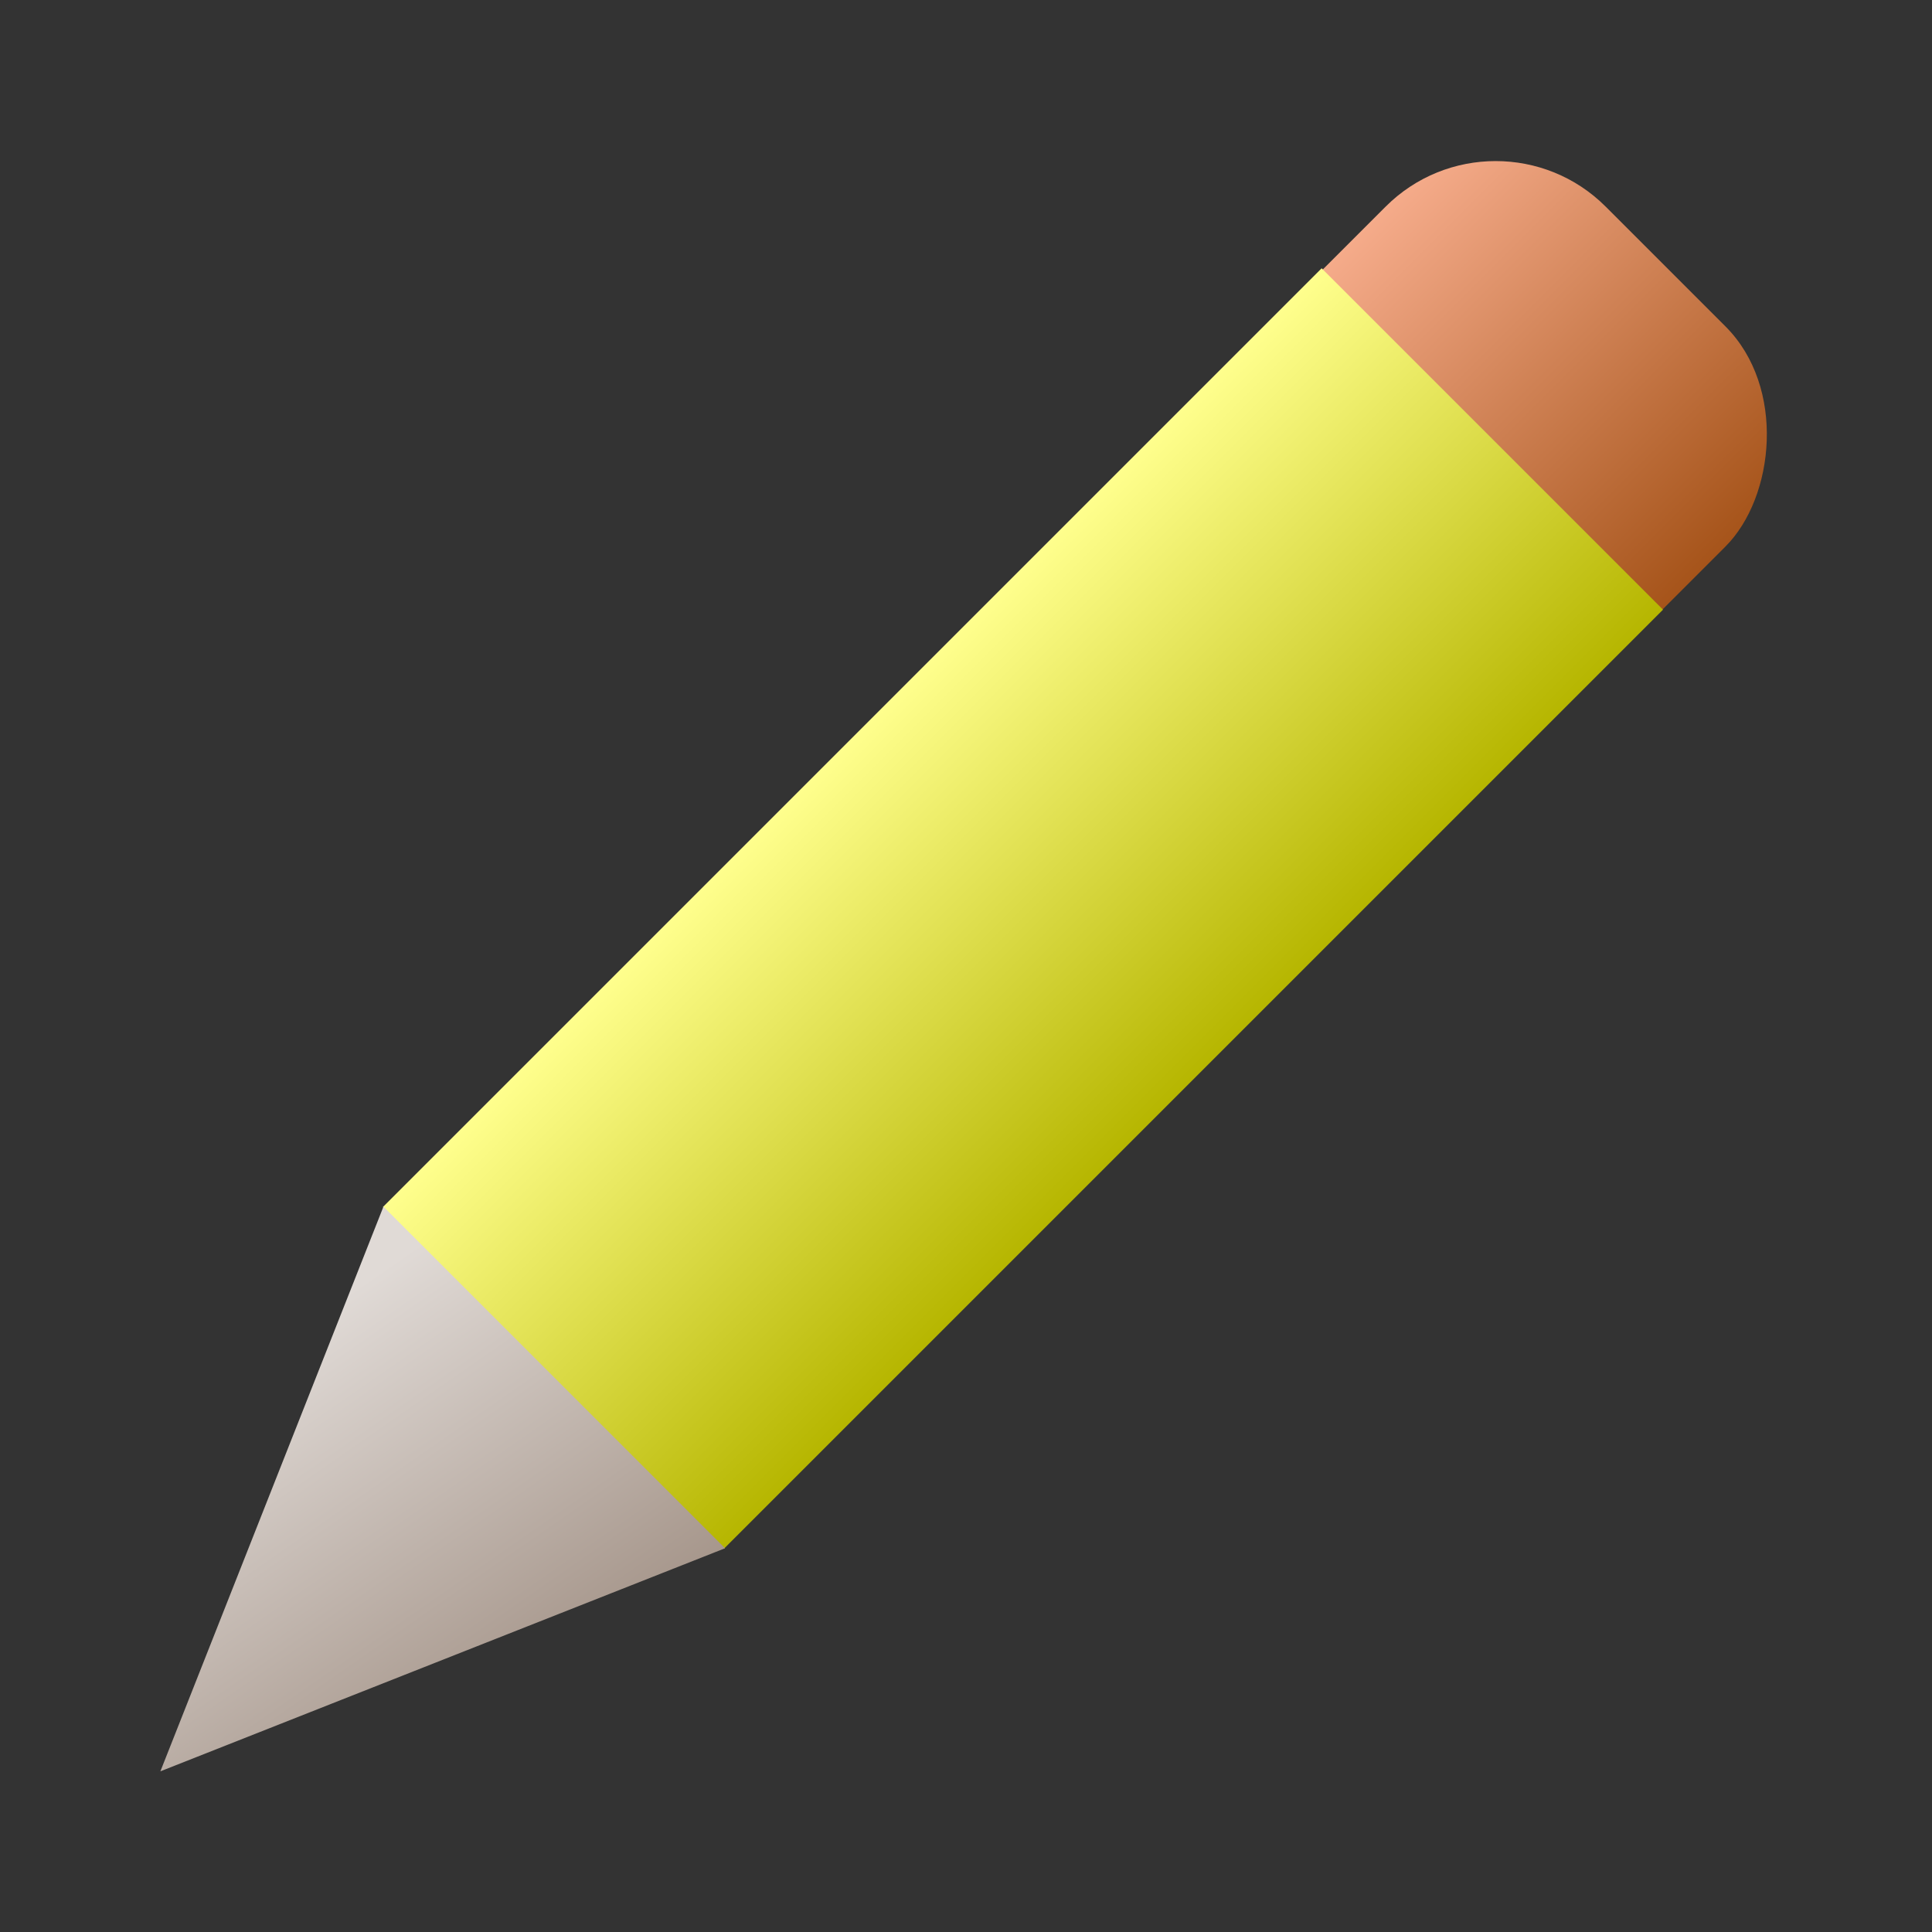 <?xml version="1.0" encoding="UTF-8" standalone="no"?>
<!-- Created with Inkscape (http://www.inkscape.org/) -->
<svg
   xmlns:dc="http://purl.org/dc/elements/1.1/"
   xmlns:cc="http://web.resource.org/cc/"
   xmlns:rdf="http://www.w3.org/1999/02/22-rdf-syntax-ns#"
   xmlns:svg="http://www.w3.org/2000/svg"
   xmlns="http://www.w3.org/2000/svg"
   xmlns:xlink="http://www.w3.org/1999/xlink"
   xmlns:sodipodi="http://sodipodi.sourceforge.net/DTD/sodipodi-0.dtd"
   xmlns:inkscape="http://www.inkscape.org/namespaces/inkscape"
   width="300"
   height="300"
   id="svg2"
   sodipodi:version="0.32"
   inkscape:version="0.45.1"
   version="1.0"
   
   sodipodi:docname="icn_pencil.svg"
   inkscape:output_extension="org.inkscape.output.svg.inkscape"
   
   inkscape:export-xdpi="4.8000002"
   inkscape:export-ydpi="4.8000002">
  <rect width="100%" height="100%" fill="#333333" stroke="none"/>
  <defs
     id="defs4">
    <linearGradient
       id="linearGradient3180">
      <stop
         style="stop-color:#a6541a;stop-opacity:1;"
         offset="0"
         id="stop3182" />
      <stop
         style="stop-color:#f5ab8a;stop-opacity:1;"
         offset="1"
         id="stop3184" />
    </linearGradient>
    <linearGradient
       id="linearGradient3155">
      <stop
         style="stop-color:#ffff8d;stop-opacity:1;"
         offset="0"
         id="stop3157" />
      <stop
         style="stop-color:#b6b600;stop-opacity:1;"
         offset="1"
         id="stop3159" />
    </linearGradient>
    <linearGradient
       id="linearGradient3147">
      <stop
         style="stop-color:#e0dad6;stop-opacity:1;"
         offset="0"
         id="stop3149" />
      <stop
         style="stop-color:#8e7a6c;stop-opacity:1;"
         offset="1"
         id="stop3151" />
    </linearGradient>
    <linearGradient
       inkscape:collect="always"
       xlink:href="#linearGradient3147"
       id="linearGradient3153"
       x1="22.44"
       y1="210.504"
       x2="151.207"
       y2="241.439"
       gradientUnits="userSpaceOnUse" />
    <linearGradient
       inkscape:collect="always"
       xlink:href="#linearGradient3155"
       id="linearGradient3161"
       x1="171.956"
       y1="-26.115"
       x2="252.309"
       y2="-26.115"
       gradientUnits="userSpaceOnUse" />
    <linearGradient
       inkscape:collect="always"
       xlink:href="#linearGradient3155"
       id="linearGradient3171"
       gradientUnits="userSpaceOnUse"
       x1="171.956"
       y1="-26.115"
       x2="252.309"
       y2="-26.115" />
    <linearGradient
       inkscape:collect="always"
       xlink:href="#linearGradient3147"
       id="linearGradient3173"
       gradientUnits="userSpaceOnUse"
       x1="22.44"
       y1="210.504"
       x2="151.207"
       y2="241.439" />
    <linearGradient
       inkscape:collect="always"
       xlink:href="#linearGradient3155"
       id="linearGradient3177"
       gradientUnits="userSpaceOnUse"
       x1="171.956"
       y1="-26.115"
       x2="252.309"
       y2="-26.115"
       gradientTransform="matrix(0.933,0,0,0.933,14.155,11.779)" />
    <linearGradient
       inkscape:collect="always"
       xlink:href="#linearGradient3180"
       id="linearGradient3186"
       x1="-249.5"
       y1="120.981"
       x2="-174.856"
       y2="120.981"
       gradientUnits="userSpaceOnUse" />
  </defs>
  <sodipodi:namedview
     id="base"
     pagecolor="#ffffff"
     bordercolor="#666666"
     borderopacity="1.0"
     gridtolerance="10000"
     guidetolerance="10"
     objecttolerance="10"
     inkscape:pageopacity="0.0"
     inkscape:pageshadow="2"
     inkscape:zoom="5.6"
     inkscape:cx="48.712953"
     inkscape:cy="64.948911"
     inkscape:document-units="px"
     inkscape:current-layer="layer1"
     width="300px"
     height="300px"
     inkscape:window-width="1280"
     inkscape:window-height="881"
     inkscape:window-x="1280"
     inkscape:window-y="52" />
  <g
     inkscape:label="Layer 1"
     inkscape:groupmode="layer"
     id="layer1">
    <rect
       style="fill:url(#linearGradient3186);fill-opacity:1.0;stroke:none;stroke-width:0.994;stroke-linecap:butt;stroke-linejoin:miter;stroke-miterlimit:4;stroke-dasharray:none;stroke-opacity:1"
       id="rect3163"
       width="74.644"
       height="65.314"
       x="-249.5"
       y="88.324"
       ry="24.171"
       transform="matrix(-0.707,-0.707,0.707,-0.707,0,0)" />
    <rect
       style="fill:url(#linearGradient3177);fill-opacity:1;stroke:none;stroke-width:0.994;stroke-linecap:butt;stroke-linejoin:miter;stroke-miterlimit:4;stroke-dasharray:none;stroke-opacity:1"
       id="rect2160"
       width="74.974"
       height="206.178"
       x="174.599"
       y="-115.676"
       transform="matrix(0.707,0.707,-0.707,0.707,0,0)" />
    <path
       sodipodi:type="star"
       style="fill:url(#linearGradient3173);fill-opacity:1;stroke:none;stroke-width:0.994;stroke-linecap:butt;stroke-linejoin:miter;stroke-miterlimit:4;stroke-dasharray:none;stroke-opacity:1"
       id="path2162"
       sodipodi:sides="3"
       sodipodi:cx="74.751289"
       sodipodi:cy="197.97459"
       sodipodi:r1="61.497055"
       sodipodi:r2="30.748528"
       sodipodi:arg1="-2.6179939"
       sodipodi:arg2="-1.5707963"
       inkscape:flatsided="true"
       inkscape:rounded="0"
       inkscape:randomized="0"
       d="M 21.493,167.226 L 128.009,167.226 L 74.751,259.472 L 21.493,167.226 z "
       transform="matrix(0.498,0.498,-0.663,0.663,159.707,65.794)" />
  </g>
</svg>
